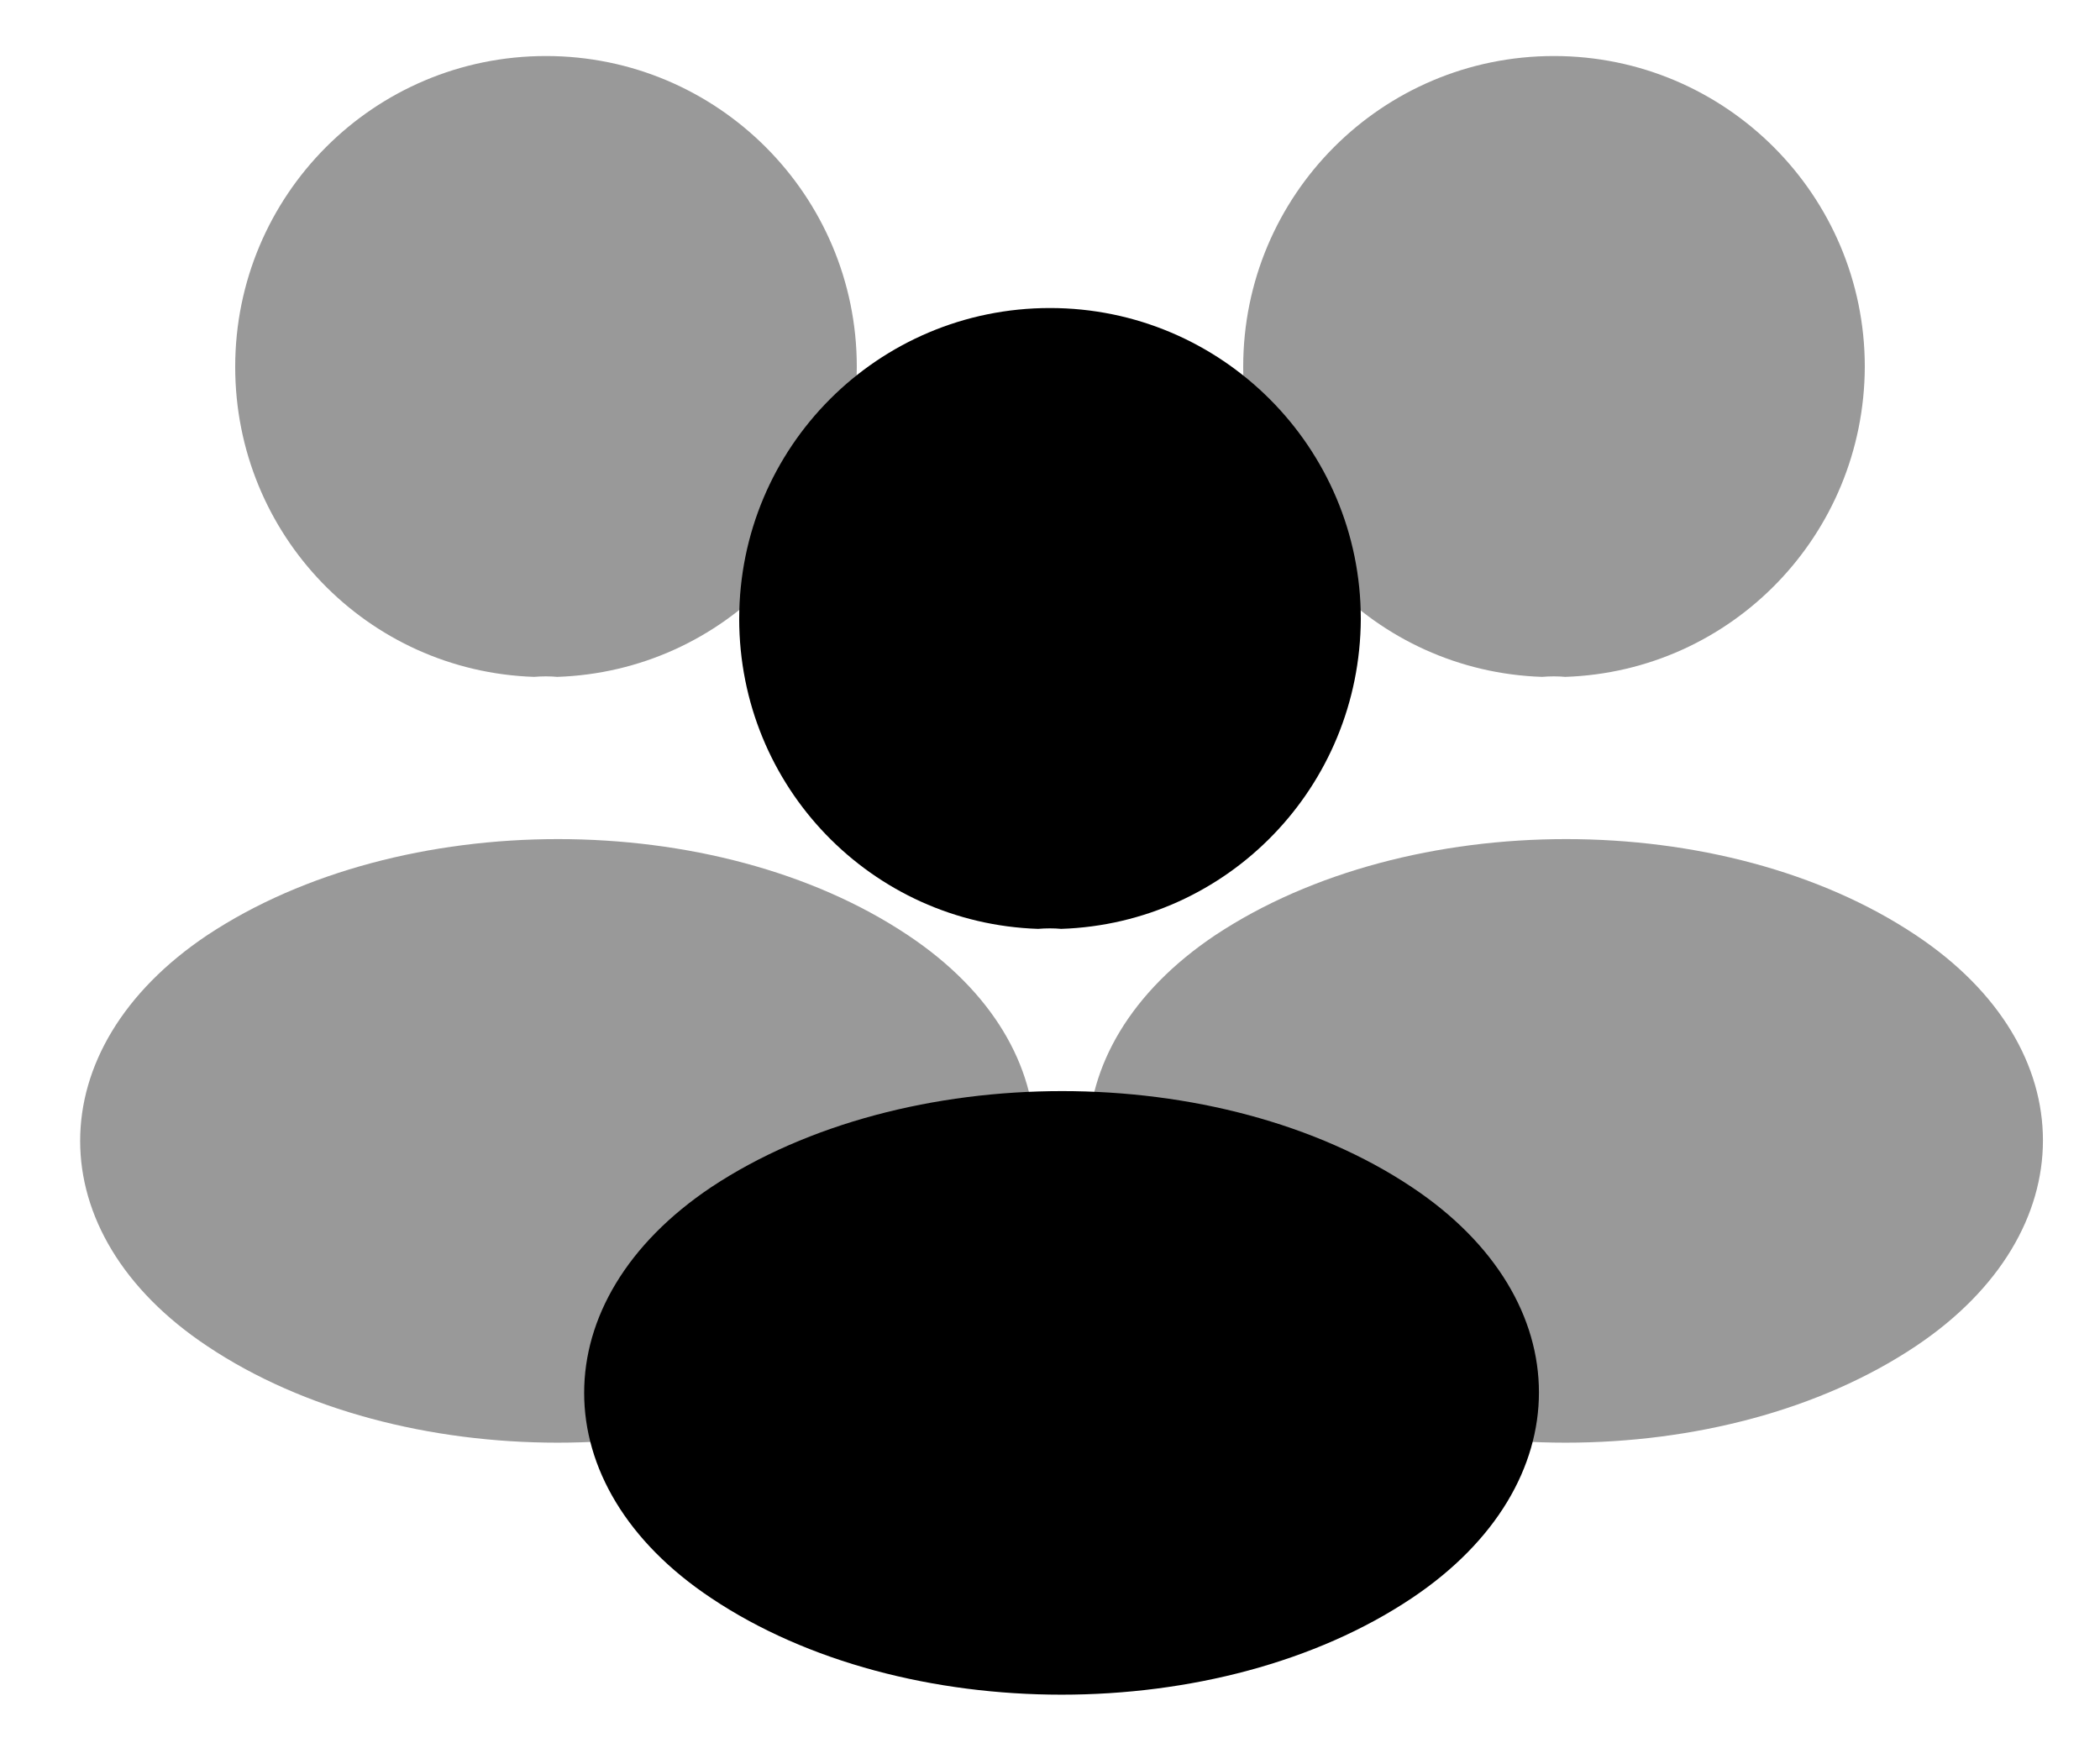 <svg width="25" height="21" viewBox="0 0 25 21" fill="currentColor" xmlns="http://www.w3.org/2000/svg">
<path d="M12.633 11.058C12.55 11.05 12.45 11.05 12.358 11.058C10.375 10.992 8.8 9.367 8.8 7.367C8.8 5.325 10.45 3.667 12.5 3.667C14.542 3.667 16.2 5.325 16.2 7.367C16.192 9.367 14.617 10.992 12.633 11.058Z" fill="currentColor"/>
<path d="M8.467 14.133C6.45 15.483 6.45 17.683 8.467 19.025C10.758 20.558 14.517 20.558 16.808 19.025C18.825 17.675 18.825 15.475 16.808 14.133C14.525 12.608 10.767 12.608 8.467 14.133Z" fill="currentColor"/>
<path opacity="0.4" d="M18.633 8.058C18.55 8.05 18.45 8.05 18.358 8.058C16.375 7.992 14.8 6.367 14.8 4.367C14.8 2.325 16.45 0.667 18.5 0.667C20.542 0.667 22.2 2.325 22.2 4.367C22.192 6.367 20.617 7.992 18.633 8.058Z" fill="currentColor"/>
<path opacity="0.4" d="M14.467 11.133C12.45 12.483 12.45 14.683 14.467 16.025C16.758 17.558 20.517 17.558 22.808 16.025C24.825 14.675 24.825 12.475 22.808 11.133C20.525 9.608 16.767 9.608 14.467 11.133Z" fill="currentColor"/>
<path opacity="0.4" d="M6.633 8.058C6.55 8.05 6.45 8.05 6.358 8.058C4.375 7.992 2.8 6.367 2.8 4.367C2.8 2.325 4.45 0.667 6.5 0.667C8.542 0.667 10.2 2.325 10.2 4.367C10.192 6.367 8.617 7.992 6.633 8.058Z" fill="currentColor"/>
<path opacity="0.4" d="M2.467 11.133C0.45 12.483 0.45 14.683 2.467 16.025C4.758 17.558 8.517 17.558 10.808 16.025C12.825 14.675 12.825 12.475 10.808 11.133C8.525 9.608 4.767 9.608 2.467 11.133Z" fill="currentColor"/>
</svg>
